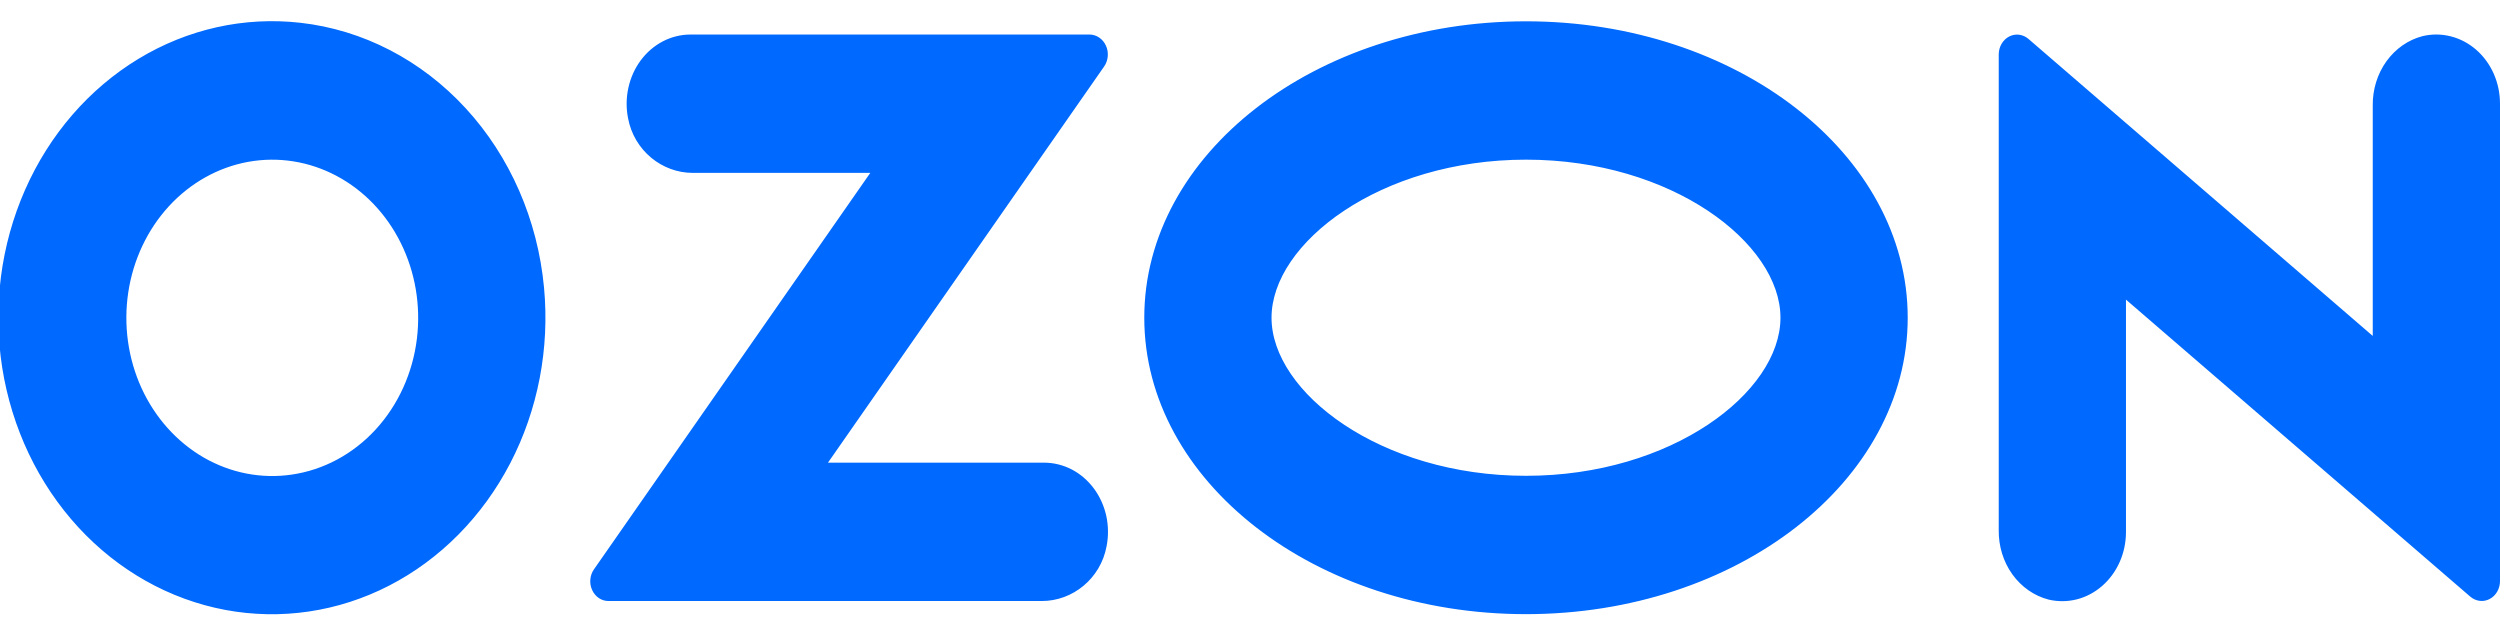 <svg width="59" height="15" viewBox="0 0 59 15" fill="none" xmlns="http://www.w3.org/2000/svg">
<path fill-rule="evenodd" clip-rule="evenodd" d="M7.093 0.538C5.766 0.387 4.429 0.684 3.265 1.39C2.101 2.096 1.167 3.175 0.592 4.479C0.017 5.784 -0.172 7.249 0.052 8.675C0.277 10.1 0.903 11.415 1.844 12.439C2.786 13.463 3.997 14.145 5.311 14.393C6.625 14.64 7.978 14.441 9.183 13.821C10.388 13.201 11.386 12.193 12.041 10.933C12.696 9.673 12.974 8.225 12.839 6.786C12.69 5.188 12.037 3.693 10.99 2.555C9.943 1.417 8.567 0.705 7.093 0.538ZM6.883 11.201C6.17 11.305 5.445 11.164 4.809 10.798C4.174 10.431 3.66 9.858 3.34 9.159C3.021 8.46 2.911 7.67 3.027 6.9C3.143 6.13 3.479 5.419 3.987 4.866C4.495 4.314 5.15 3.948 5.86 3.819C6.57 3.691 7.299 3.808 7.945 4.152C8.591 4.496 9.121 5.051 9.461 5.739C9.801 6.427 9.933 7.213 9.84 7.986C9.742 8.8 9.399 9.556 8.865 10.137C8.33 10.719 7.634 11.092 6.883 11.201ZM16.292 0.815C16.068 0.816 15.847 0.87 15.645 0.975C15.443 1.08 15.265 1.232 15.124 1.421C14.983 1.61 14.883 1.83 14.831 2.066C14.778 2.302 14.775 2.548 14.821 2.785C14.963 3.555 15.626 4.08 16.348 4.08H20.539L14.017 13.437C13.969 13.506 13.939 13.588 13.932 13.674C13.924 13.761 13.939 13.847 13.975 13.925C14.01 14.003 14.065 14.068 14.132 14.114C14.2 14.16 14.278 14.184 14.358 14.184H24.589C25.311 14.184 25.974 13.659 26.116 12.889C26.162 12.652 26.159 12.406 26.107 12.17C26.054 11.934 25.954 11.714 25.813 11.525C25.672 11.337 25.495 11.184 25.293 11.079C25.091 10.975 24.87 10.92 24.646 10.919H19.54L26.057 1.57C26.106 1.5 26.135 1.417 26.143 1.33C26.151 1.243 26.136 1.155 26.1 1.077C26.064 0.998 26.009 0.932 25.94 0.886C25.872 0.84 25.793 0.815 25.712 0.815H16.292ZM57.172 0.853C56.834 0.94 56.533 1.15 56.319 1.448C56.105 1.746 55.992 2.114 55.997 2.491V7.928L47.871 0.918C47.807 0.863 47.73 0.829 47.65 0.819C47.569 0.809 47.487 0.825 47.414 0.863C47.341 0.901 47.279 0.962 47.236 1.036C47.193 1.111 47.17 1.198 47.17 1.286V12.511C47.165 12.888 47.278 13.257 47.492 13.555C47.705 13.852 48.007 14.062 48.345 14.15C48.565 14.202 48.793 14.2 49.012 14.145C49.232 14.089 49.437 13.98 49.612 13.827C49.787 13.674 49.929 13.48 50.026 13.26C50.123 13.04 50.173 12.799 50.173 12.555V7.071L58.299 14.081C58.363 14.136 58.44 14.17 58.521 14.18C58.602 14.19 58.683 14.175 58.756 14.136C58.83 14.098 58.891 14.037 58.934 13.963C58.977 13.888 59 13.802 59 13.713V2.447C59 2.203 58.95 1.962 58.853 1.742C58.756 1.522 58.614 1.328 58.439 1.175C58.263 1.022 58.059 0.914 57.839 0.858C57.62 0.802 57.392 0.8 57.172 0.853ZM36.014 3.768C39.451 3.768 42.019 5.737 42.019 7.498C42.019 9.259 39.451 11.229 36.014 11.229C32.576 11.229 30.008 9.259 30.008 7.498C30.008 5.737 32.576 3.768 36.014 3.768ZM36.014 0.503C31.038 0.503 27.005 3.635 27.005 7.498C27.005 11.362 31.038 14.494 36.014 14.494C40.989 14.494 45.022 11.362 45.022 7.498C45.022 3.635 40.989 0.503 36.014 0.503Z" fill="#0069FF"/>
</svg>
